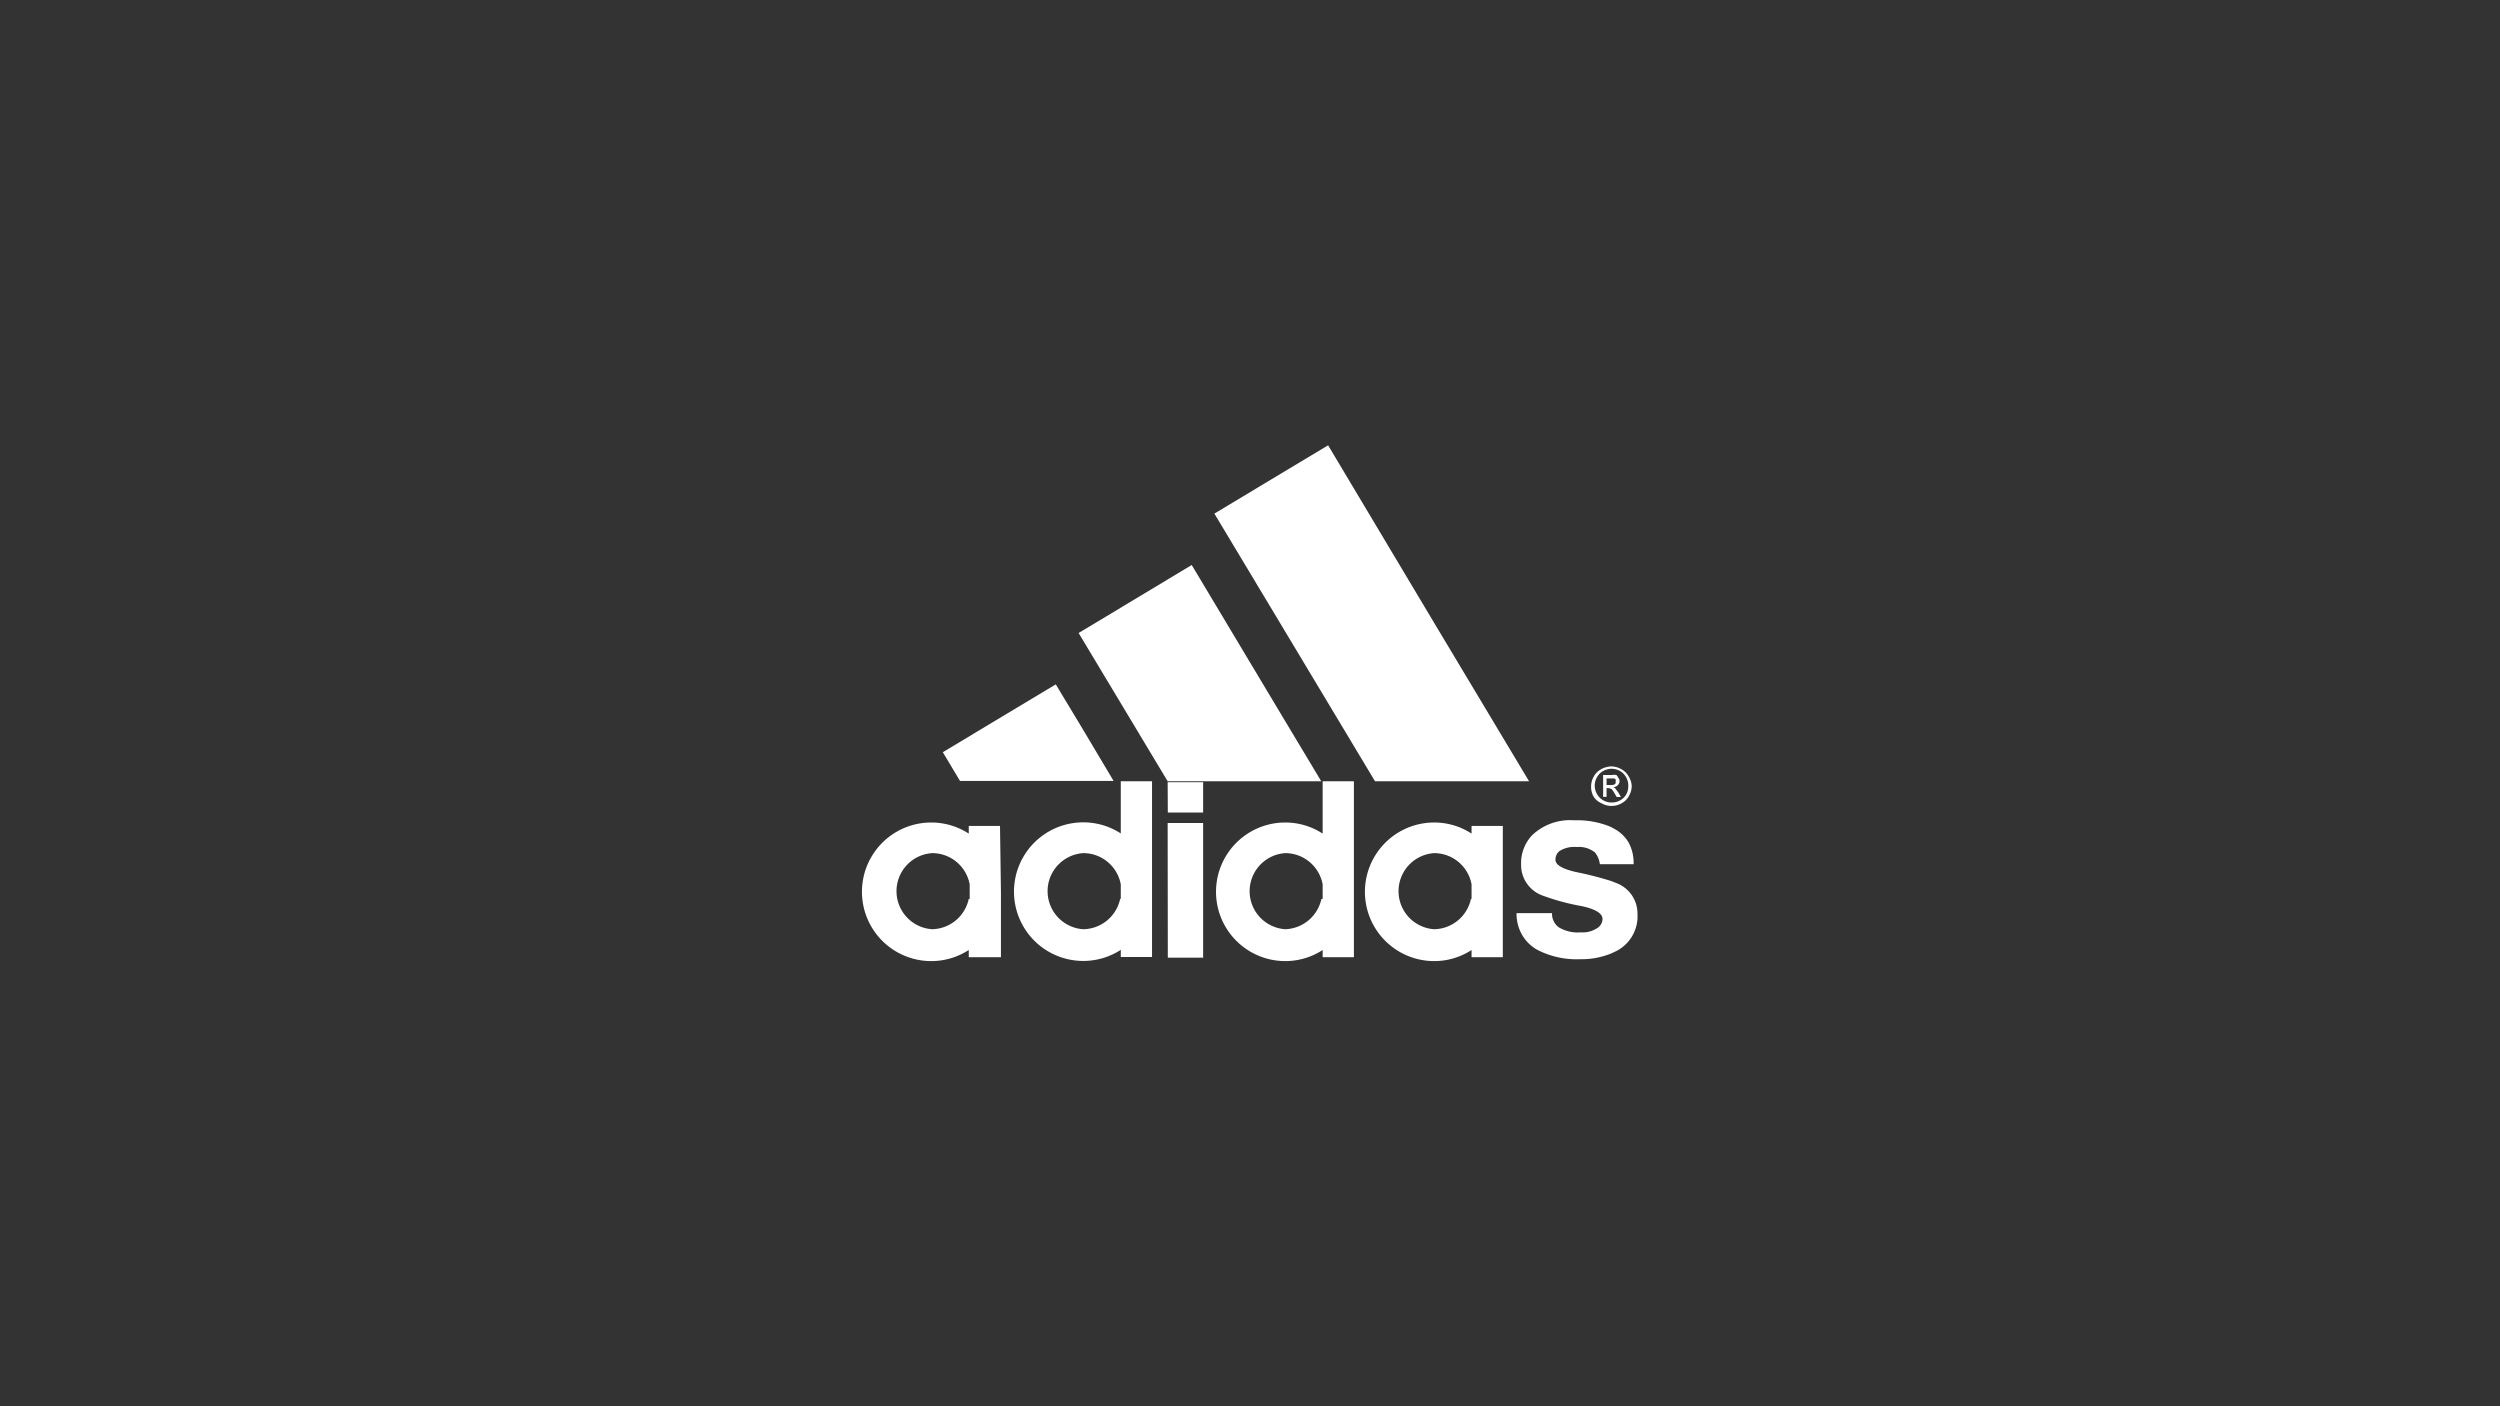 <svg id="_01" data-name="01" xmlns="http://www.w3.org/2000/svg" viewBox="0 0 160 90"><rect x="0" y="0" width="160" height="90" fill="#333333" stroke="none"/><defs><style>.cls-1{fill:#fff;}.cls-2{fill:none;}</style></defs><title>Logos</title><path id="Adidias" class="cls-1" d="M104.55,55.31h-2.16a1.45,1.45,0,0,0-.31-.75,1.63,1.63,0,0,0-1.17-.35,1.75,1.75,0,0,0-1.12.27.69.69,0,0,0-.24.55c0,.33.46.59,1.36.79a21.52,21.52,0,0,1,2.22.57l.3.12a2.09,2.09,0,0,1,1.37,2,2.5,2.5,0,0,1-1.34,2.35l-.34.16a5.05,5.05,0,0,1-2,.37,5.48,5.48,0,0,1-2.73-.6,2.58,2.58,0,0,1-1-1,2.69,2.69,0,0,1-.33-1.35h2.27a1.07,1.07,0,0,0,.42.9,2.33,2.33,0,0,0,1.41.33,1.7,1.7,0,0,0,1.12-.31.7.7,0,0,0,.28-.55c0-.35-.45-.63-1.34-.82a14.54,14.54,0,0,1-2.51-.68,2.08,2.08,0,0,1-1.36-2,2.6,2.6,0,0,1,.71-1.86,3.51,3.51,0,0,1,2.68-.95,5.6,5.6,0,0,1,2.35.42l.14.08a2.36,2.36,0,0,1,1,.92A2.73,2.73,0,0,1,104.55,55.31ZM103.4,50a.18.18,0,0,0,0-.11.16.16,0,0,0-.1-.07l-.14,0h-.34v.42h.34a.32.32,0,0,0,.2-.06A.19.19,0,0,0,103.4,50Zm.18-.22a.33.33,0,0,1,.07.2.36.36,0,0,1-.11.27.43.43,0,0,1-.29.13.37.37,0,0,1,.12.07l.21.28.16.28h-.27l-.13-.22a1.28,1.28,0,0,0-.21-.3l0,0-.18-.05h-.13V51h-.22v-1.4h.57a.8.8,0,0,1,.27,0A.33.33,0,0,1,103.57,49.81Zm.63.51a1.08,1.08,0,0,0-.14-.55,1.05,1.05,0,0,0-.4-.4,1.15,1.15,0,0,0-.53-.14h0a1.15,1.15,0,0,0-.53.14,1,1,0,0,0-.4.4,1.06,1.06,0,0,0,0,1.08,1,1,0,0,0,.4.4,1.07,1.07,0,0,0,.54.14h0a1.07,1.07,0,0,0,.54-.14,1,1,0,0,0,.4-.4A1.07,1.07,0,0,0,104.21,50.31Zm.22,0a1.28,1.28,0,0,1-.17.64,1.13,1.13,0,0,1-.48.48,1.25,1.25,0,0,1-.64.17h0a1.25,1.25,0,0,1-.64-.17A1.13,1.13,0,0,1,102,51a1.27,1.27,0,0,1-.17-.64,1.29,1.29,0,0,1,.17-.66,1.2,1.2,0,0,1,.49-.48,1.41,1.41,0,0,1,.63-.17h0a1.32,1.32,0,0,1,.63.17,1.15,1.15,0,0,1,.49.48A1.29,1.29,0,0,1,104.43,50.31ZM91.73,39.77,97.86,50H88l-5.85-9.75-4.43-7.38,4.43-2.66L85,28.5Zm4.45,17.3v4.19h-2v-.46a4.36,4.36,0,0,1-2.39.71h0a4.43,4.43,0,0,1,0-8.87h0a4.36,4.36,0,0,1,2.39.71v-.49h2Zm-2,.46V56.6a2.44,2.44,0,0,0-2.39-2h0a2.44,2.44,0,0,0,0,4.87h0A2.45,2.45,0,0,0,94.14,57.53Zm-7.53-.46v4.19h-2v-.46a4.38,4.38,0,0,1-2.39.71h0a4.43,4.43,0,0,1,0-8.87h0a4.38,4.38,0,0,1,2.39.71V50h2Zm-2,.46V56.6a2.44,2.44,0,0,0-2.39-2h0a2.44,2.44,0,0,0,0,4.87h0A2.45,2.45,0,0,0,84.57,57.53ZM82.16,46l2.4,4H74.73l-5.46-9.09-.24-.4.24-.14,7-4.21Zm-7.43,6.67H77v8.62H74.74Zm0-2.61H77V52H74.74Zm-1,7v4.19h-2v-.46a4.4,4.4,0,0,1-2.4.71h0a4.43,4.43,0,0,1,0-8.87h0a4.41,4.41,0,0,1,2.4.71V50h2Zm-2,.46V56.6a2.44,2.44,0,0,0-2.4-2h0a2.44,2.44,0,0,0,0,4.87h0A2.45,2.45,0,0,0,71.69,57.53ZM69.27,46.62l2,3.36H61.44l-1.1-1.84,7.23-4.34ZM64.06,57.07v4.19H62v-.46a4.4,4.4,0,0,1-2.4.71h0a4.43,4.43,0,0,1,0-8.87h0a4.41,4.41,0,0,1,2.4.71v-.49h2Zm-2,.46V56.6a2.44,2.44,0,0,0-2.4-2h0a2.44,2.44,0,0,0,0,4.87h0A2.45,2.45,0,0,0,62,57.53Z"/><rect class="cls-2" x="-700" y="-3709" width="1440" height="8095"/></svg>